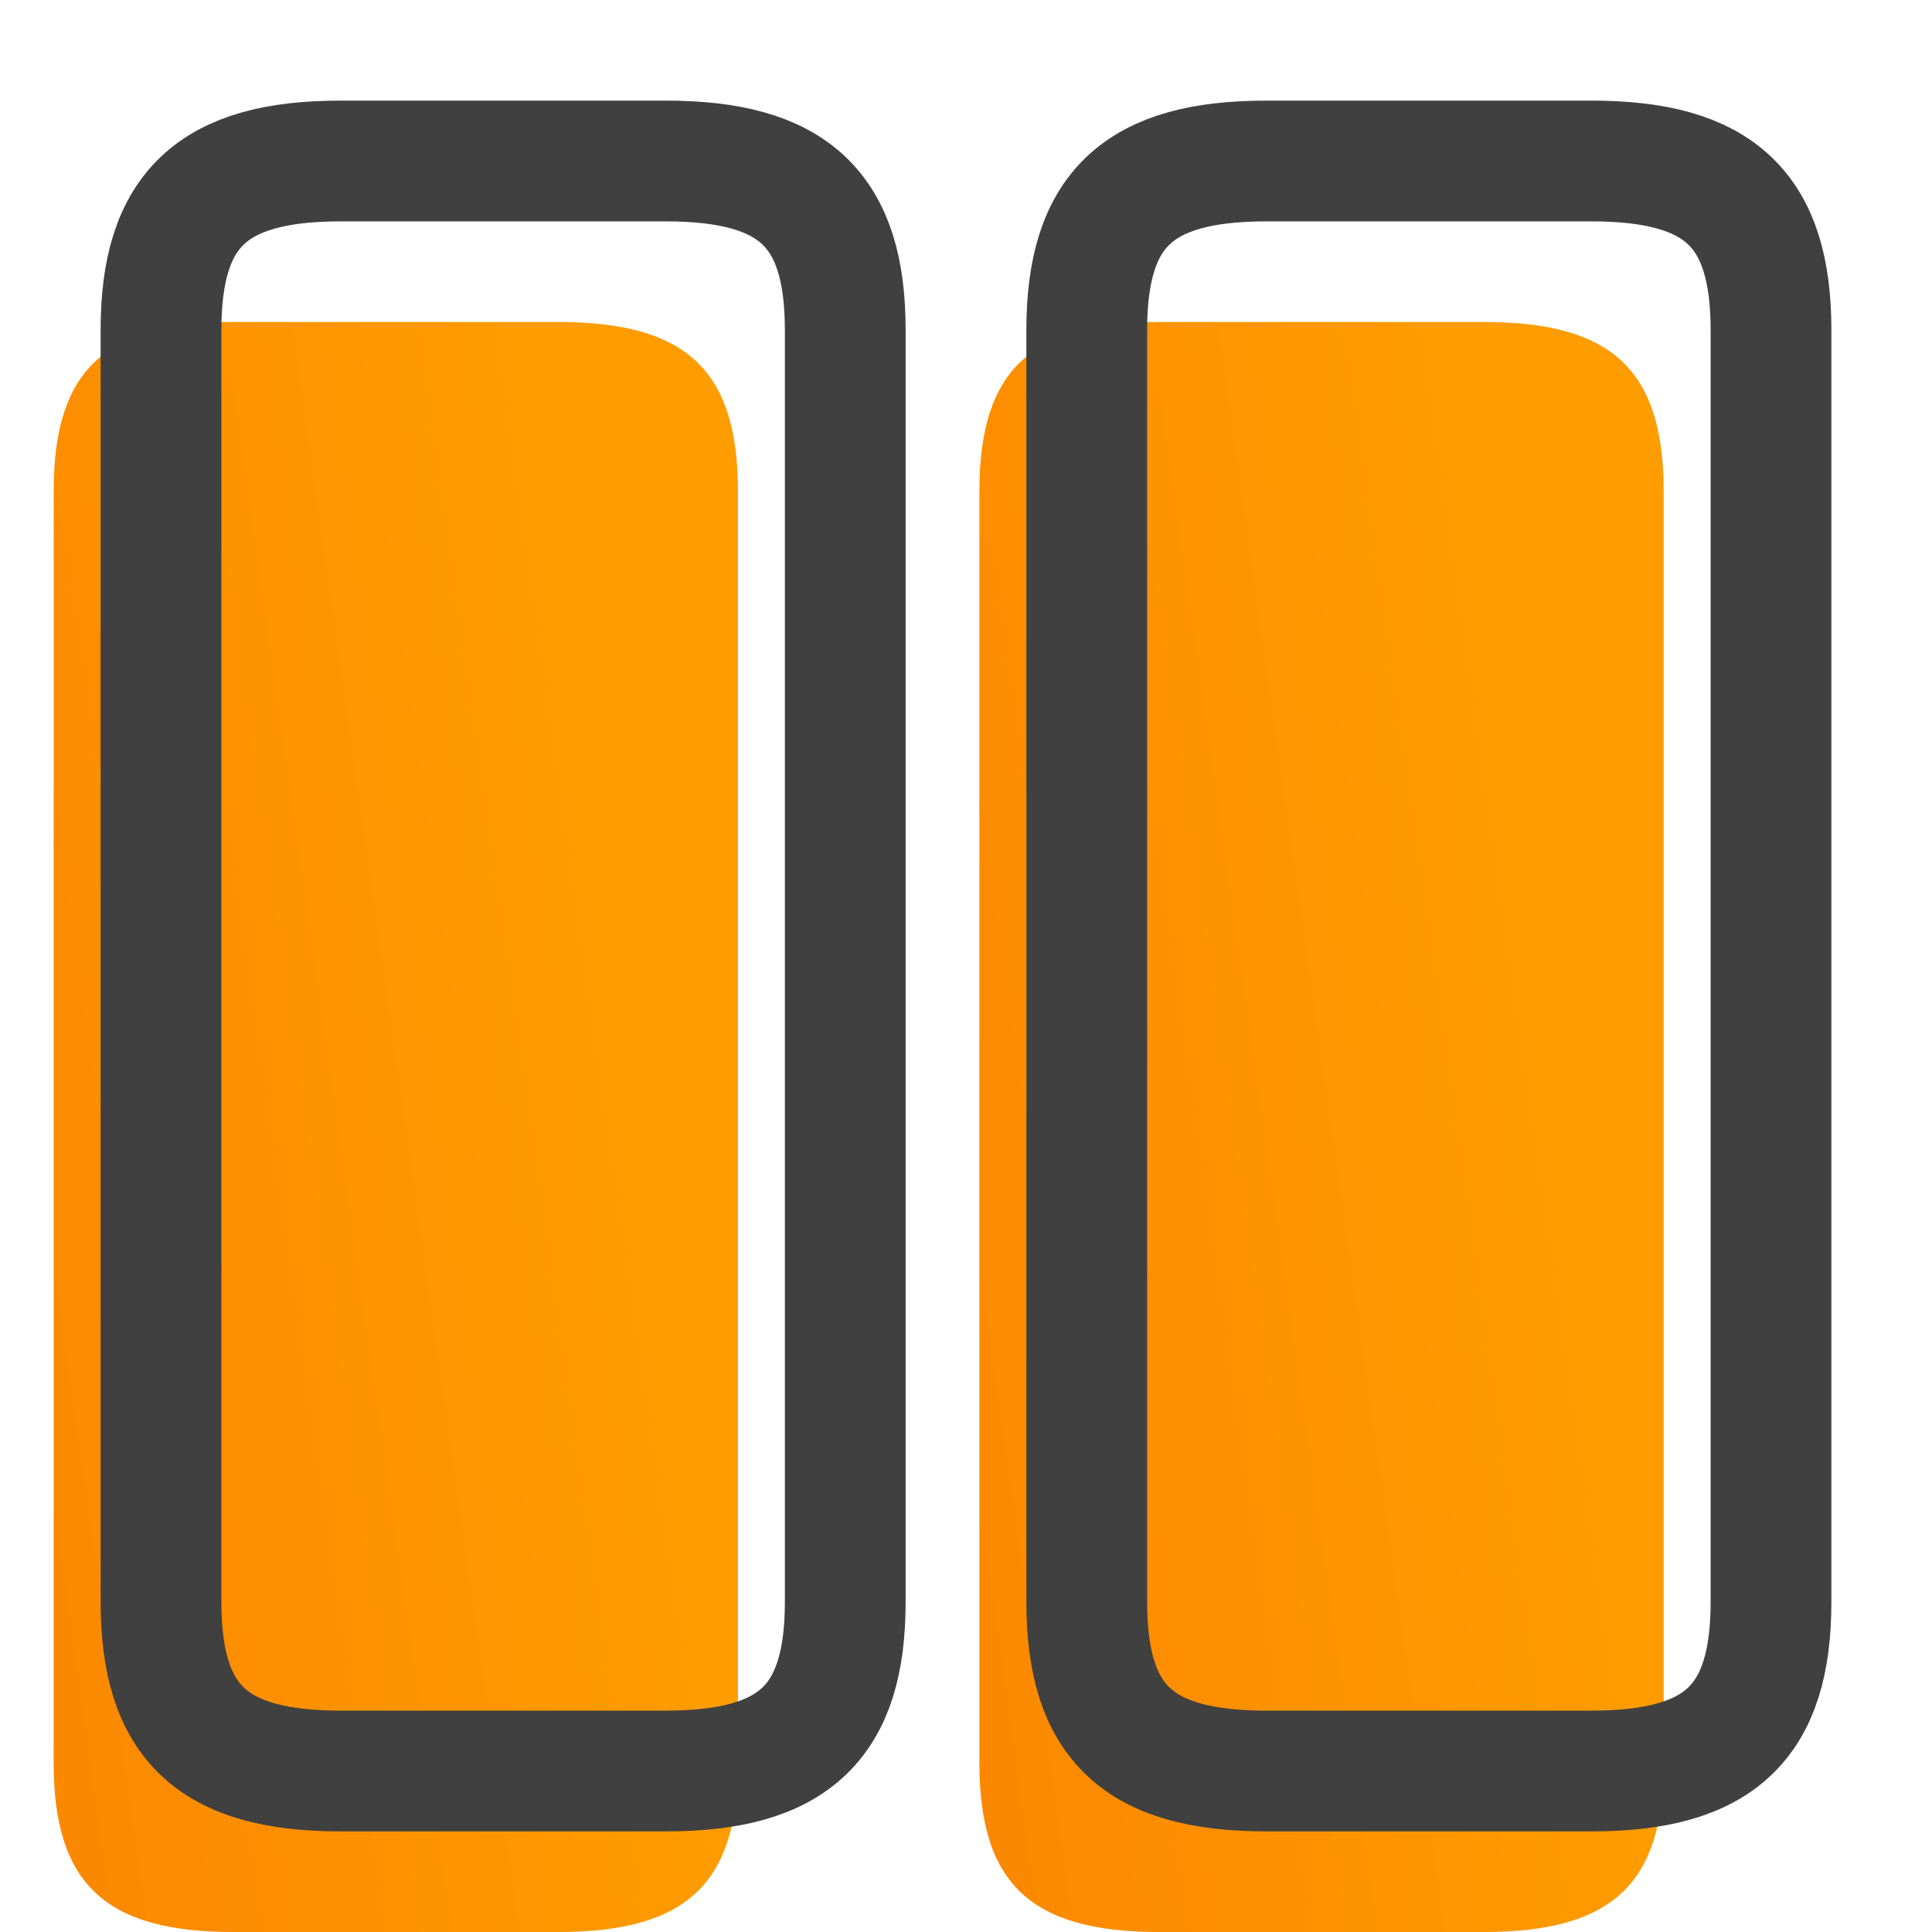 <svg width="36" height="36" fill="none" xmlns="http://www.w3.org/2000/svg"><path d="M13.75 32.85V9.15c0-2.25-.96-3.15-3.345-3.15h-6.06C1.96 6 1 6.9 1 9.15v23.7C1 35.1 1.96 36 4.345 36h6.06c2.385 0 3.345-.9 3.345-3.15z" fill="url(#paint0_linear_41_805)"/><path d="M31 32.85V9.15C31 6.9 30.04 6 27.655 6h-6.06c-2.385 0-3.345.9-3.345 3.15v23.7c0 2.25.96 3.15 3.345 3.15h6.06C30.04 36 31 35.1 31 32.85z" fill="url(#paint1_linear_41_805)"/><path d="M15.75 29.85V6.15c0-2.25-.96-3.15-3.345-3.15h-6.06C3.96 3 3 3.9 3 6.15v23.7C3 32.1 3.96 33 6.345 33h6.06c2.385 0 3.345-.9 3.345-3.15zm17.25 0V6.15C33 3.9 32.04 3 29.655 3h-6.06c-2.385 0-3.345.9-3.345 3.15v23.7c0 2.25.96 3.15 3.345 3.15h6.06C32.04 33 33 32.1 33 29.85z" stroke="#404040" stroke-width="2.25" stroke-linecap="round" stroke-linejoin="round"/><defs><linearGradient id="paint0_linear_41_805" x1="9.841" y1="8.218" x2="-21.62" y2="12.669" gradientUnits="userSpaceOnUse"><stop stop-color="#FE9C00"/><stop offset="1" stop-color="#F56900"/></linearGradient><linearGradient id="paint1_linear_41_805" x1="27.091" y1="8.218" x2="-4.37" y2="12.669" gradientUnits="userSpaceOnUse"><stop stop-color="#FE9C00"/><stop offset="1" stop-color="#F56900"/></linearGradient></defs></svg>